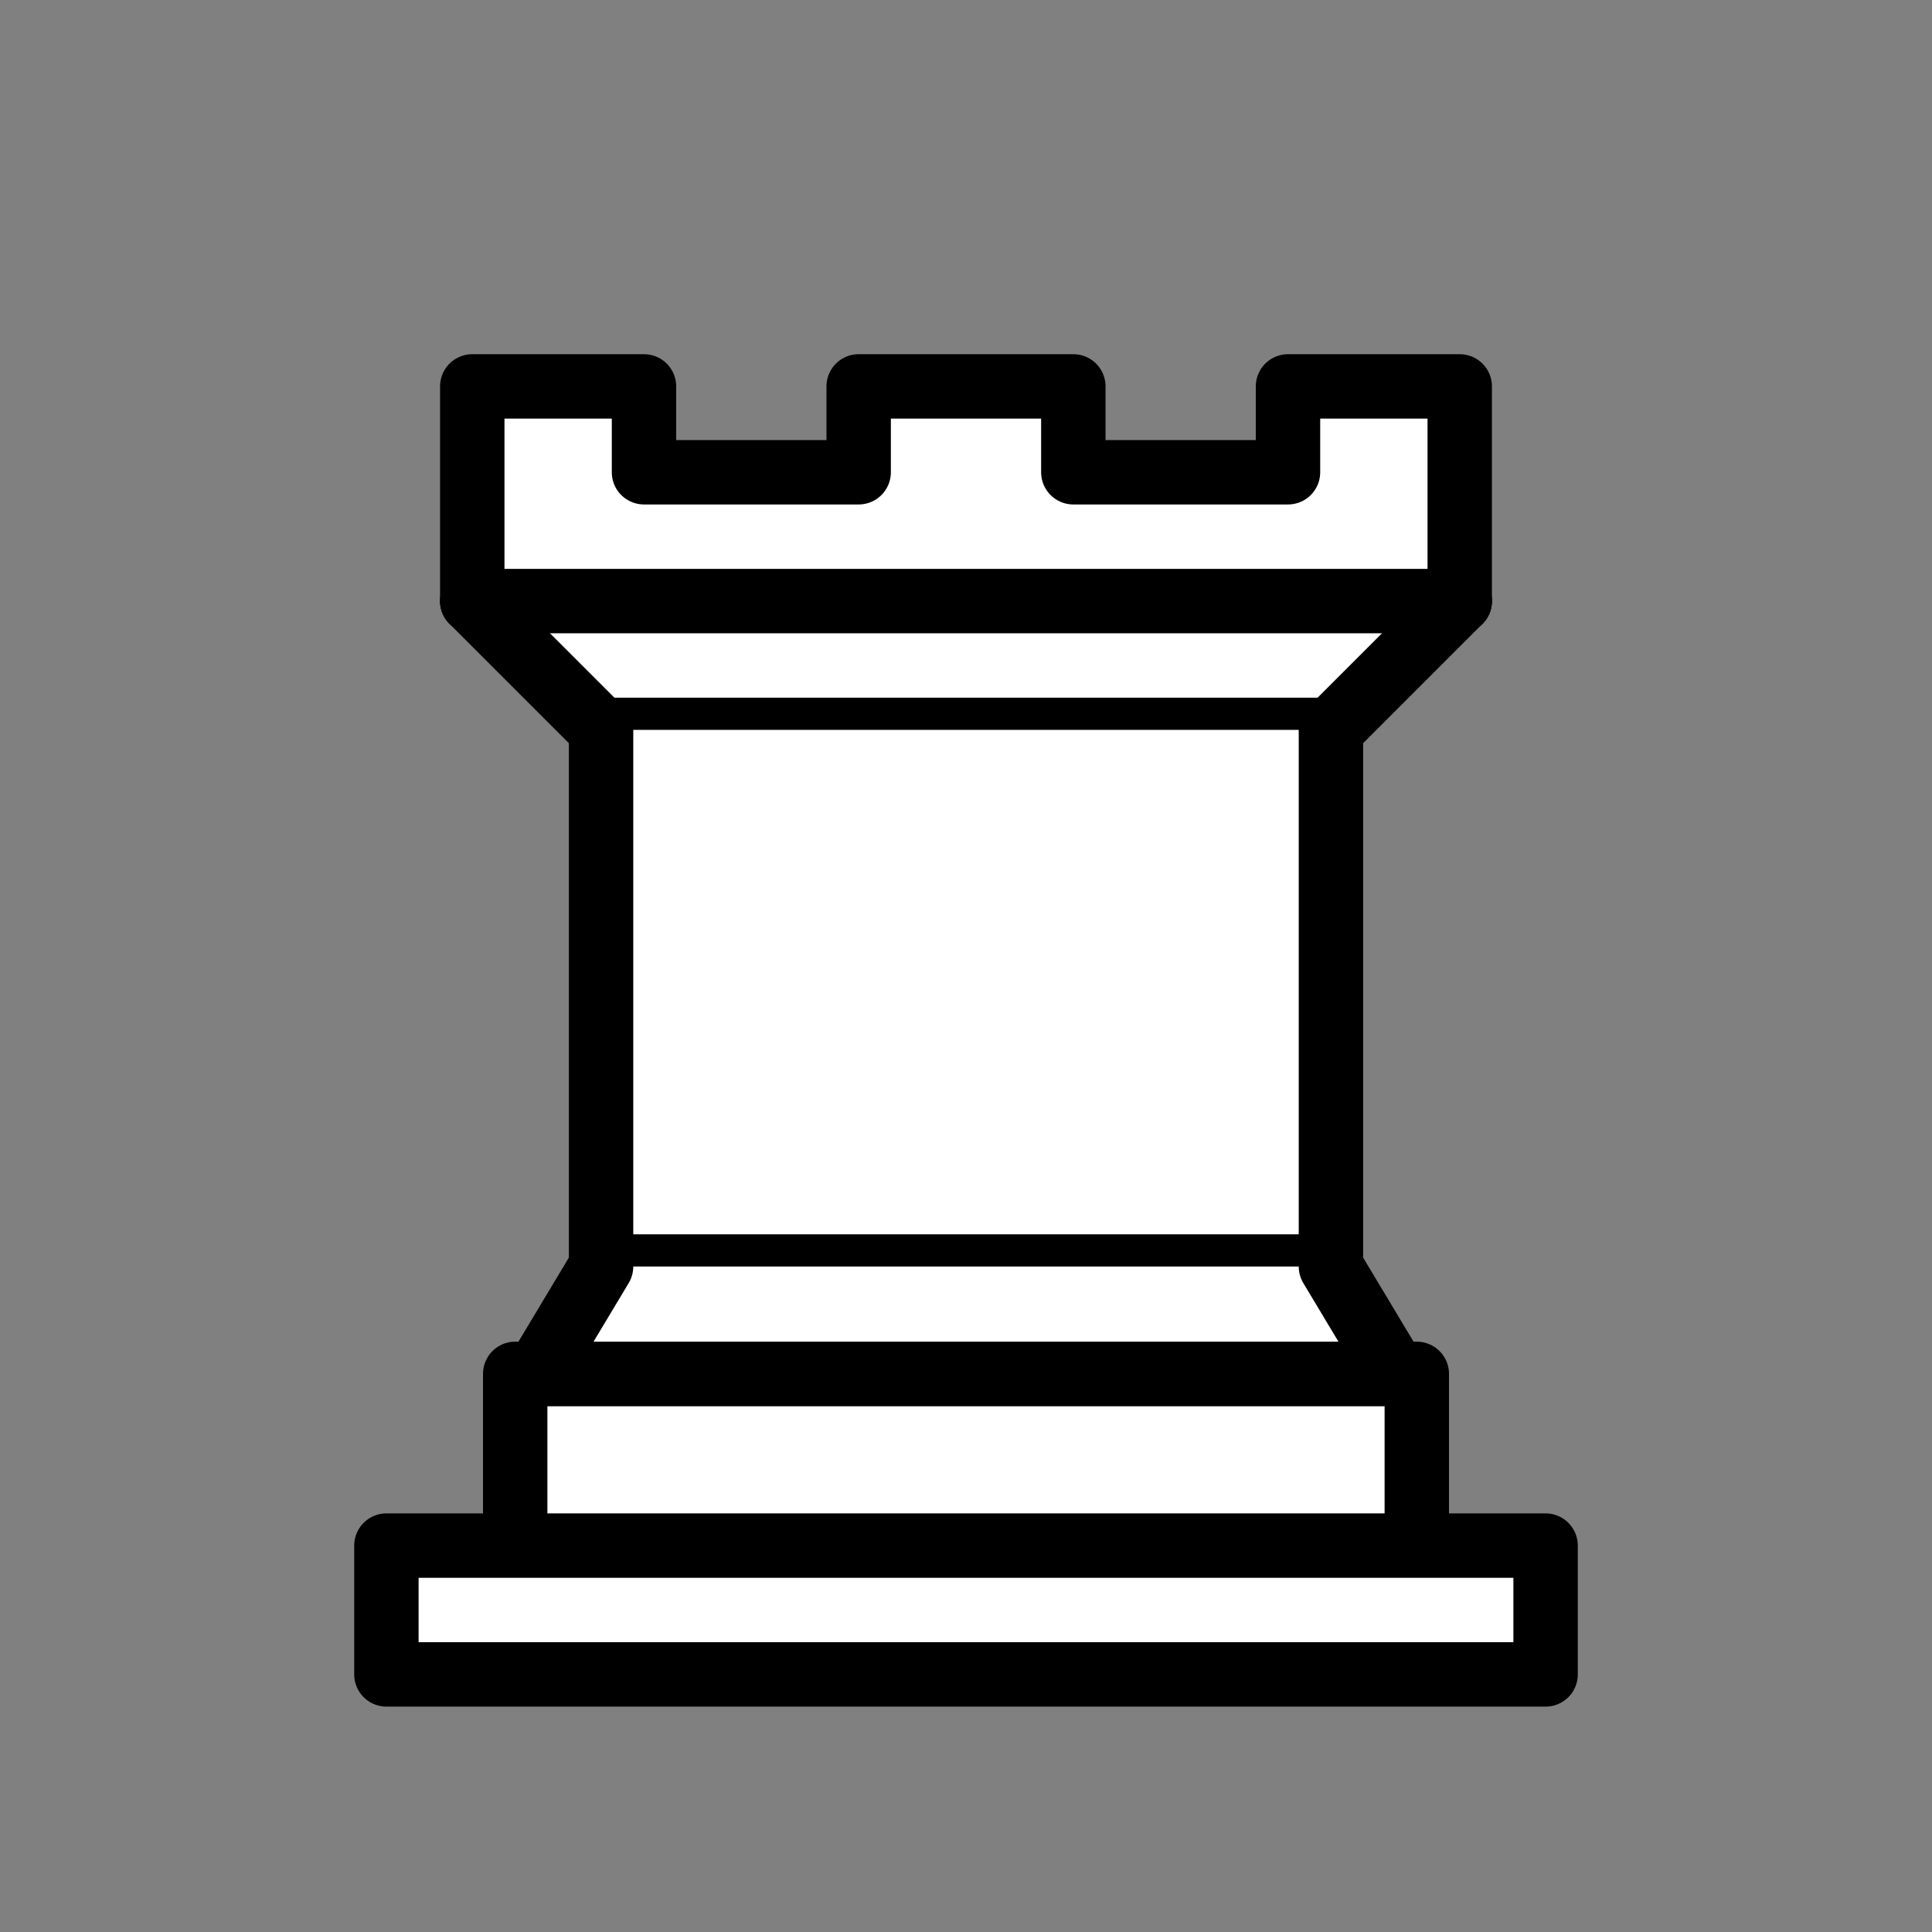 <ns0:svg xmlns:ns0="http://www.w3.org/2000/svg" width="90" height="90" viewBox="0 0 45 45" id="wR"><ns0:rect x="0" y="0" width="45" height="45" fill="#808080" stroke="none"/><ns0:g fill="#fff" fill-rule="evenodd" stroke="#000" stroke-width="1.5" stroke-linecap="round" stroke-linejoin="round"><ns0:path d="M9 39h27v-3H9v3zm3-3v-4h21v4H12zm-1-22V9h4v2h5V9h5v2h5V9h4v5" stroke-linecap="butt" /><ns0:path d="M34 14l-3 3H14l-3-3" /><ns0:path d="M31 17v12.5H14V17" stroke-linecap="butt" stroke-linejoin="miter" /><ns0:path d="M31 29.5l1.5 2.5h-20l1.5-2.5" /><ns0:path d="M11 14h23" fill="none" stroke-linejoin="miter" /></ns0:g></ns0:svg>